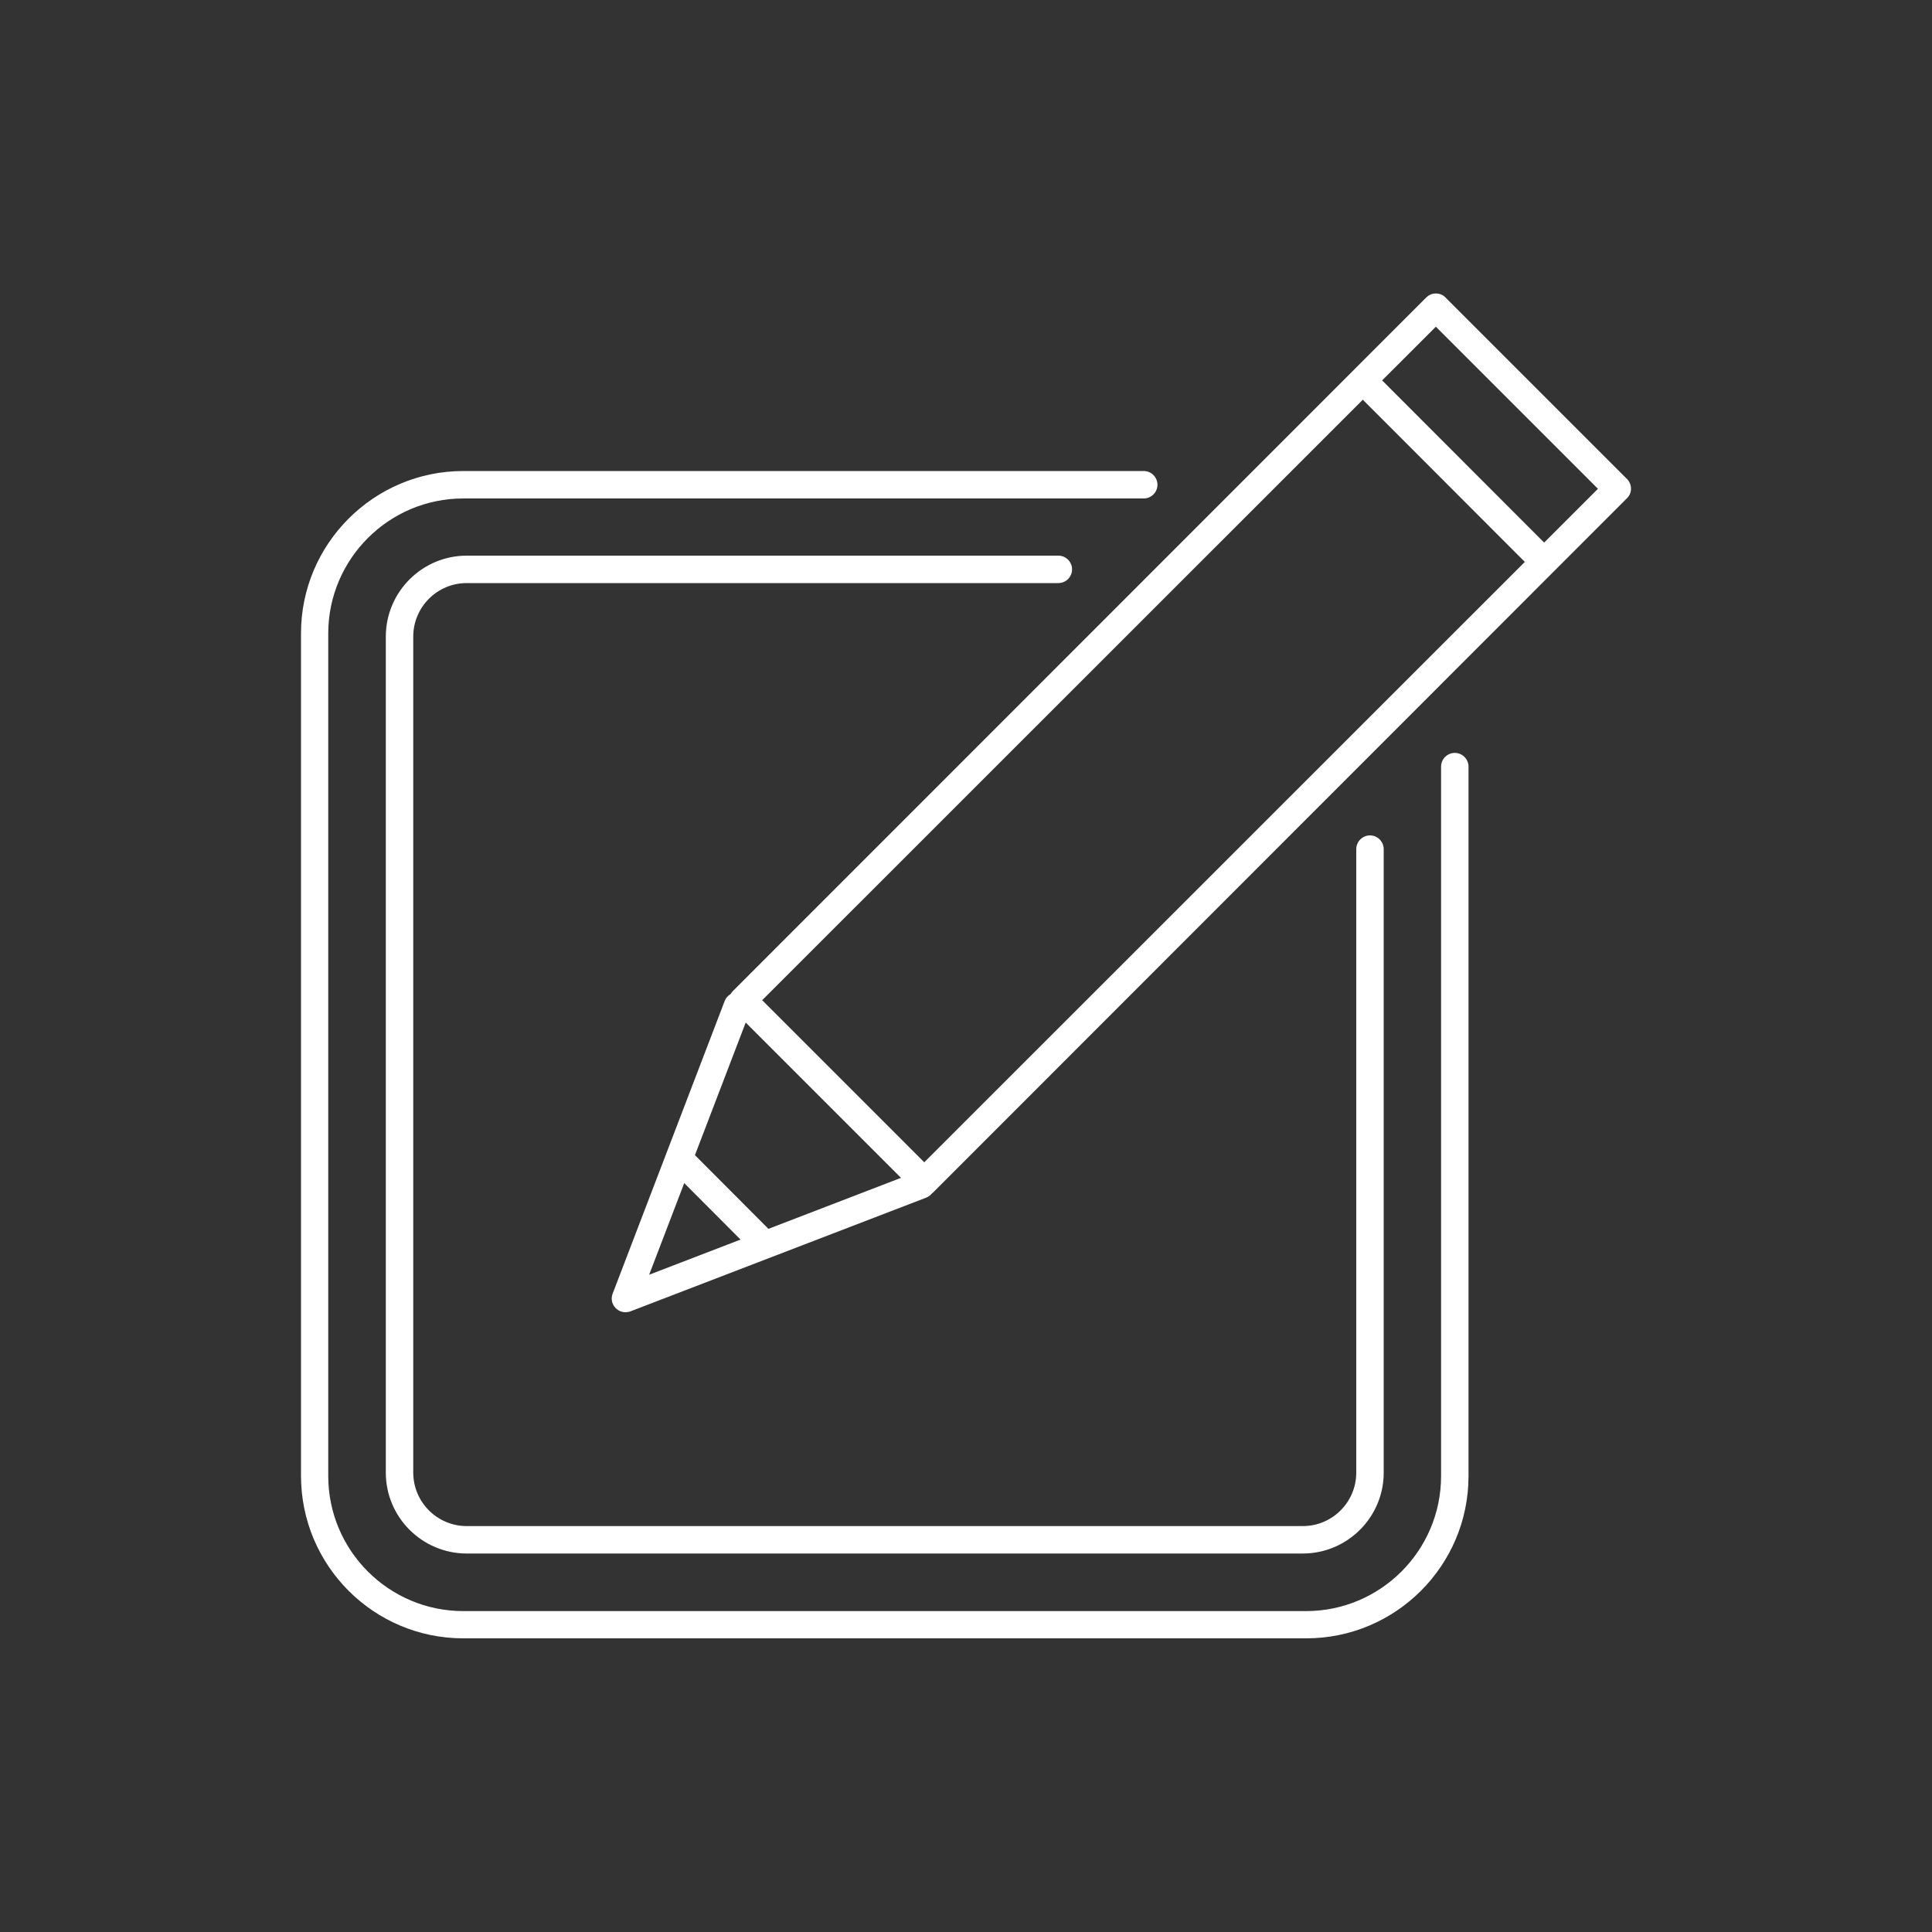 <svg xmlns="http://www.w3.org/2000/svg" xml:space="preserve" viewBox="0 0 1000 1000"><rect x="0" y="0" width="1000" height="1000" fill="#333333" stroke="none"/><path fill="none" d="M0 0h1000v1000H0z"></path><g fill="#FFF"><path d="M323.7 679.2c-1.8 0-3.6-.7-5-2.1-2-2-2.6-4.9-1.6-7.5l58-151.5c1.4-3.6 5.5-5.4 9.1-4.1 3.7 1.4 5.5 5.5 4.1 9.2L336 659.8l138.3-53.2c3.6-1.4 7.7.4 9.2 4.1 1.4 3.6-.4 7.7-4.1 9.2l-153.2 58.9c-.8.3-1.7.4-2.5.4z"></path><path d="M478.4 618.8c-1.8 0-3.6-.7-5-2.1l-93.9-93.9c-2.8-2.8-2.8-7.3 0-10L738.2 154c1.3-1.3 3.1-2.1 5-2.1s3.7.7 5 2.1l93.9 93.9c2.8 2.8 2.8 7.3 0 10L483.5 616.7c-1.4 1.4-3.2 2.1-5.1 2.1zm-83.9-101.1 83.9 83.9L827.1 253l-83.9-83.9-348.7 348.6zM392 647.4c-1.8 0-3.6-.7-5-2.1l-39.6-39.7c-2.8-2.8-2.8-7.3 0-10 2.8-2.8 7.2-2.8 10 0l39.6 39.7c2.8 2.8 2.8 7.3 0 10-1.4 1.4-3.2 2.1-5 2.1z"></path><path d="M798.5 297.2c-1.8 0-3.6-.7-5-2.1l-87.6-87.7c-2.8-2.8-2.8-7.3 0-10 2.8-2.8 7.2-2.8 10 0l87.6 87.7c2.8 2.8 2.8 7.3 0 10-1.4 1.4-3.2 2.1-5 2.1zM676.1 848H239.8c-46.4 0-84-37.7-84-84.1V327.8c0-46.3 37.7-84 84-84H592c3.9 0 7.1 3.2 7.1 7.1s-3.2 7.1-7.1 7.1H239.8c-38.5 0-69.9 31.3-69.9 69.9V764c0 38.5 31.3 69.9 69.9 69.9H676c38.5 0 69.9-31.3 69.9-69.9V396.8c0-3.9 3.2-7.1 7.1-7.1s7.1 3.2 7.1 7.1V764c0 46.4-37.7 84-84 84z"></path><path d="M674.3 804.1H241.6c-23.1 0-41.9-18.8-41.9-41.8V329.5c0-23.1 18.8-41.9 41.9-41.9h306.2c3.9 0 7.1 3.2 7.1 7.1s-3.2 7.1-7.1 7.1H241.6c-15.3 0-27.7 12.4-27.7 27.7v432.7c0 15.3 12.4 27.7 27.7 27.7h432.7c15.3 0 27.7-12.4 27.7-27.7V439.5c0-3.9 3.2-7.1 7.1-7.1s7.1 3.2 7.1 7.1v322.8c0 23-18.8 41.8-41.9 41.8z"></path></g></svg>